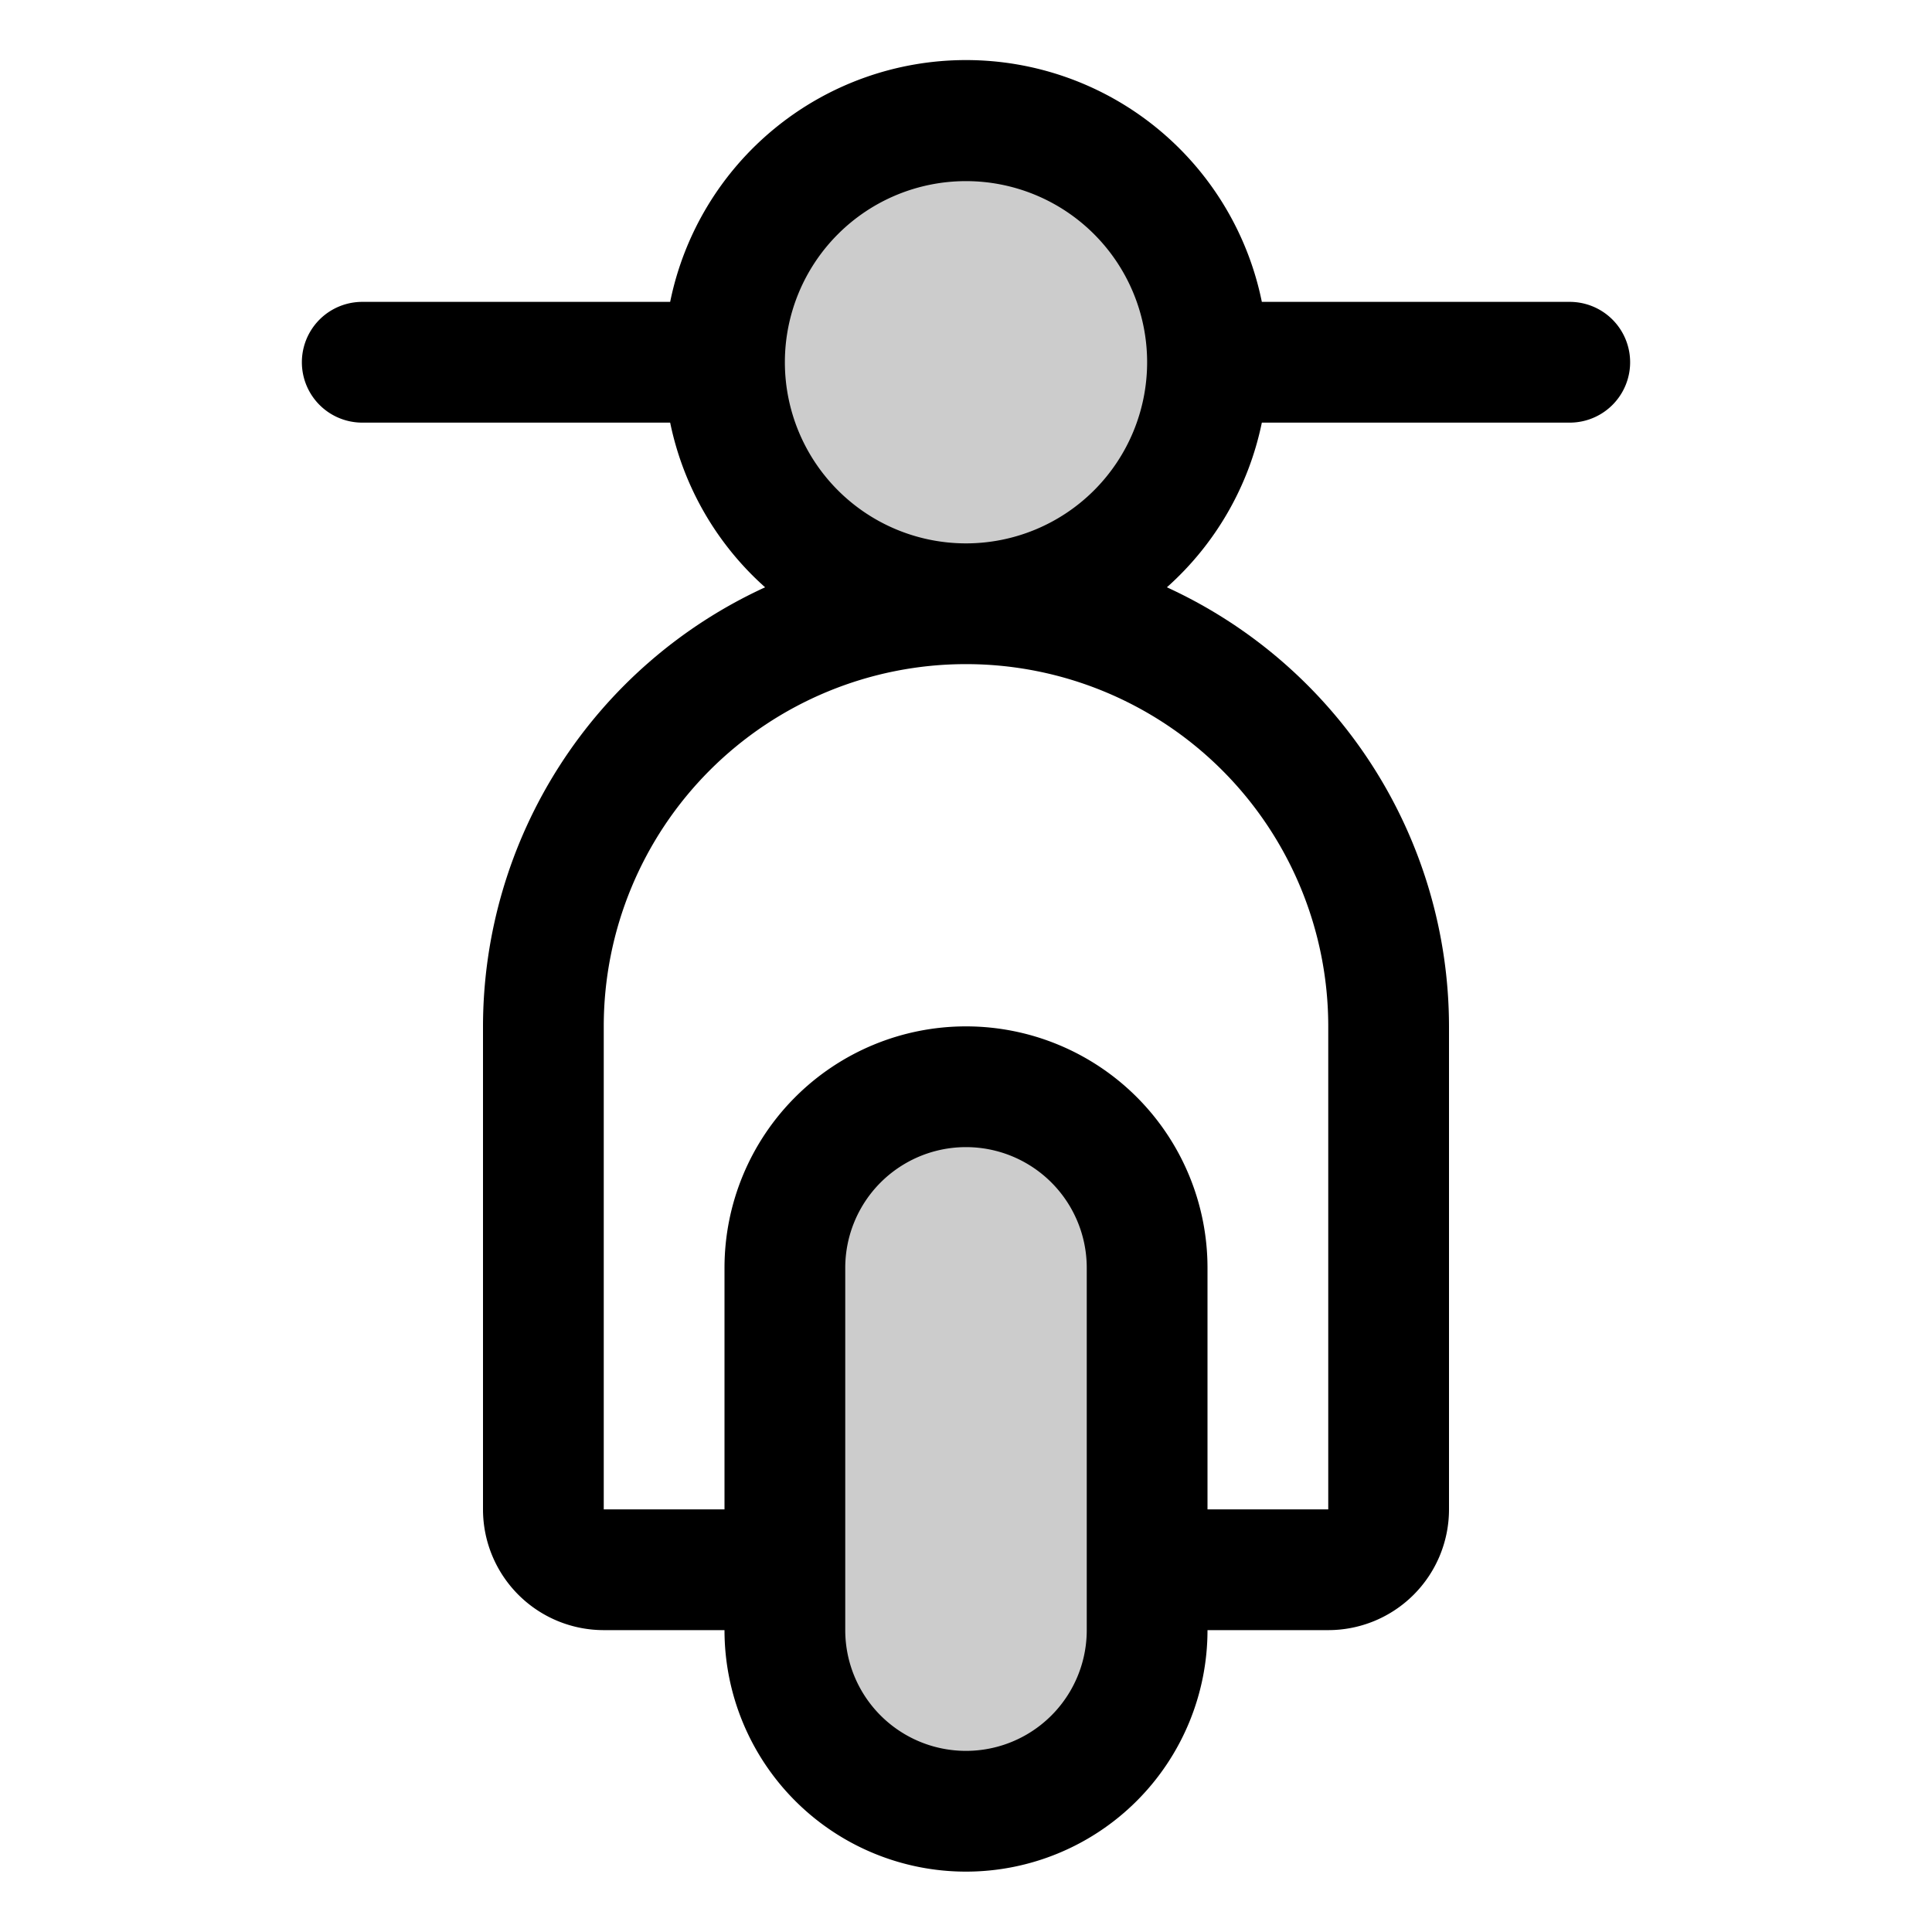 <?xml version="1.0" encoding="UTF-8"?>
<svg width="24" height="24" viewBox="0 0 256 256" fill="currentColor" xmlns="http://www.w3.org/2000/svg">
<path d="M152,168v48a24,24,0,0,1-48,0V168a24,24,0,0,1,48,0ZM128,80A32,32,0,1,0,96,48,32,32,0,0,0,128,80Z" opacity="0.2"/><path d="M208,40H167.2a40,40,0,0,0-78.4,0H48a8,8,0,0,0,0,16H88.8a40,40,0,0,0,12.58,21.82A64.08,64.08,0,0,0,64,136v64a16,16,0,0,0,16,16H96a32,32,0,0,0,64,0h16a16,16,0,0,0,16-16V136a64.08,64.08,0,0,0-37.38-58.18A40,40,0,0,0,167.2,56H208a8,8,0,0,0,0-16ZM144,216a16,16,0,0,1-32,0V168a16,16,0,0,1,32,0Zm32-80v64H160V168a32,32,0,0,0-64,0v32H80V136a48,48,0,0,1,96,0ZM104,48a24,24,0,1,1,24,24A24,24,0,0,1,104,48Z"/>
</svg>